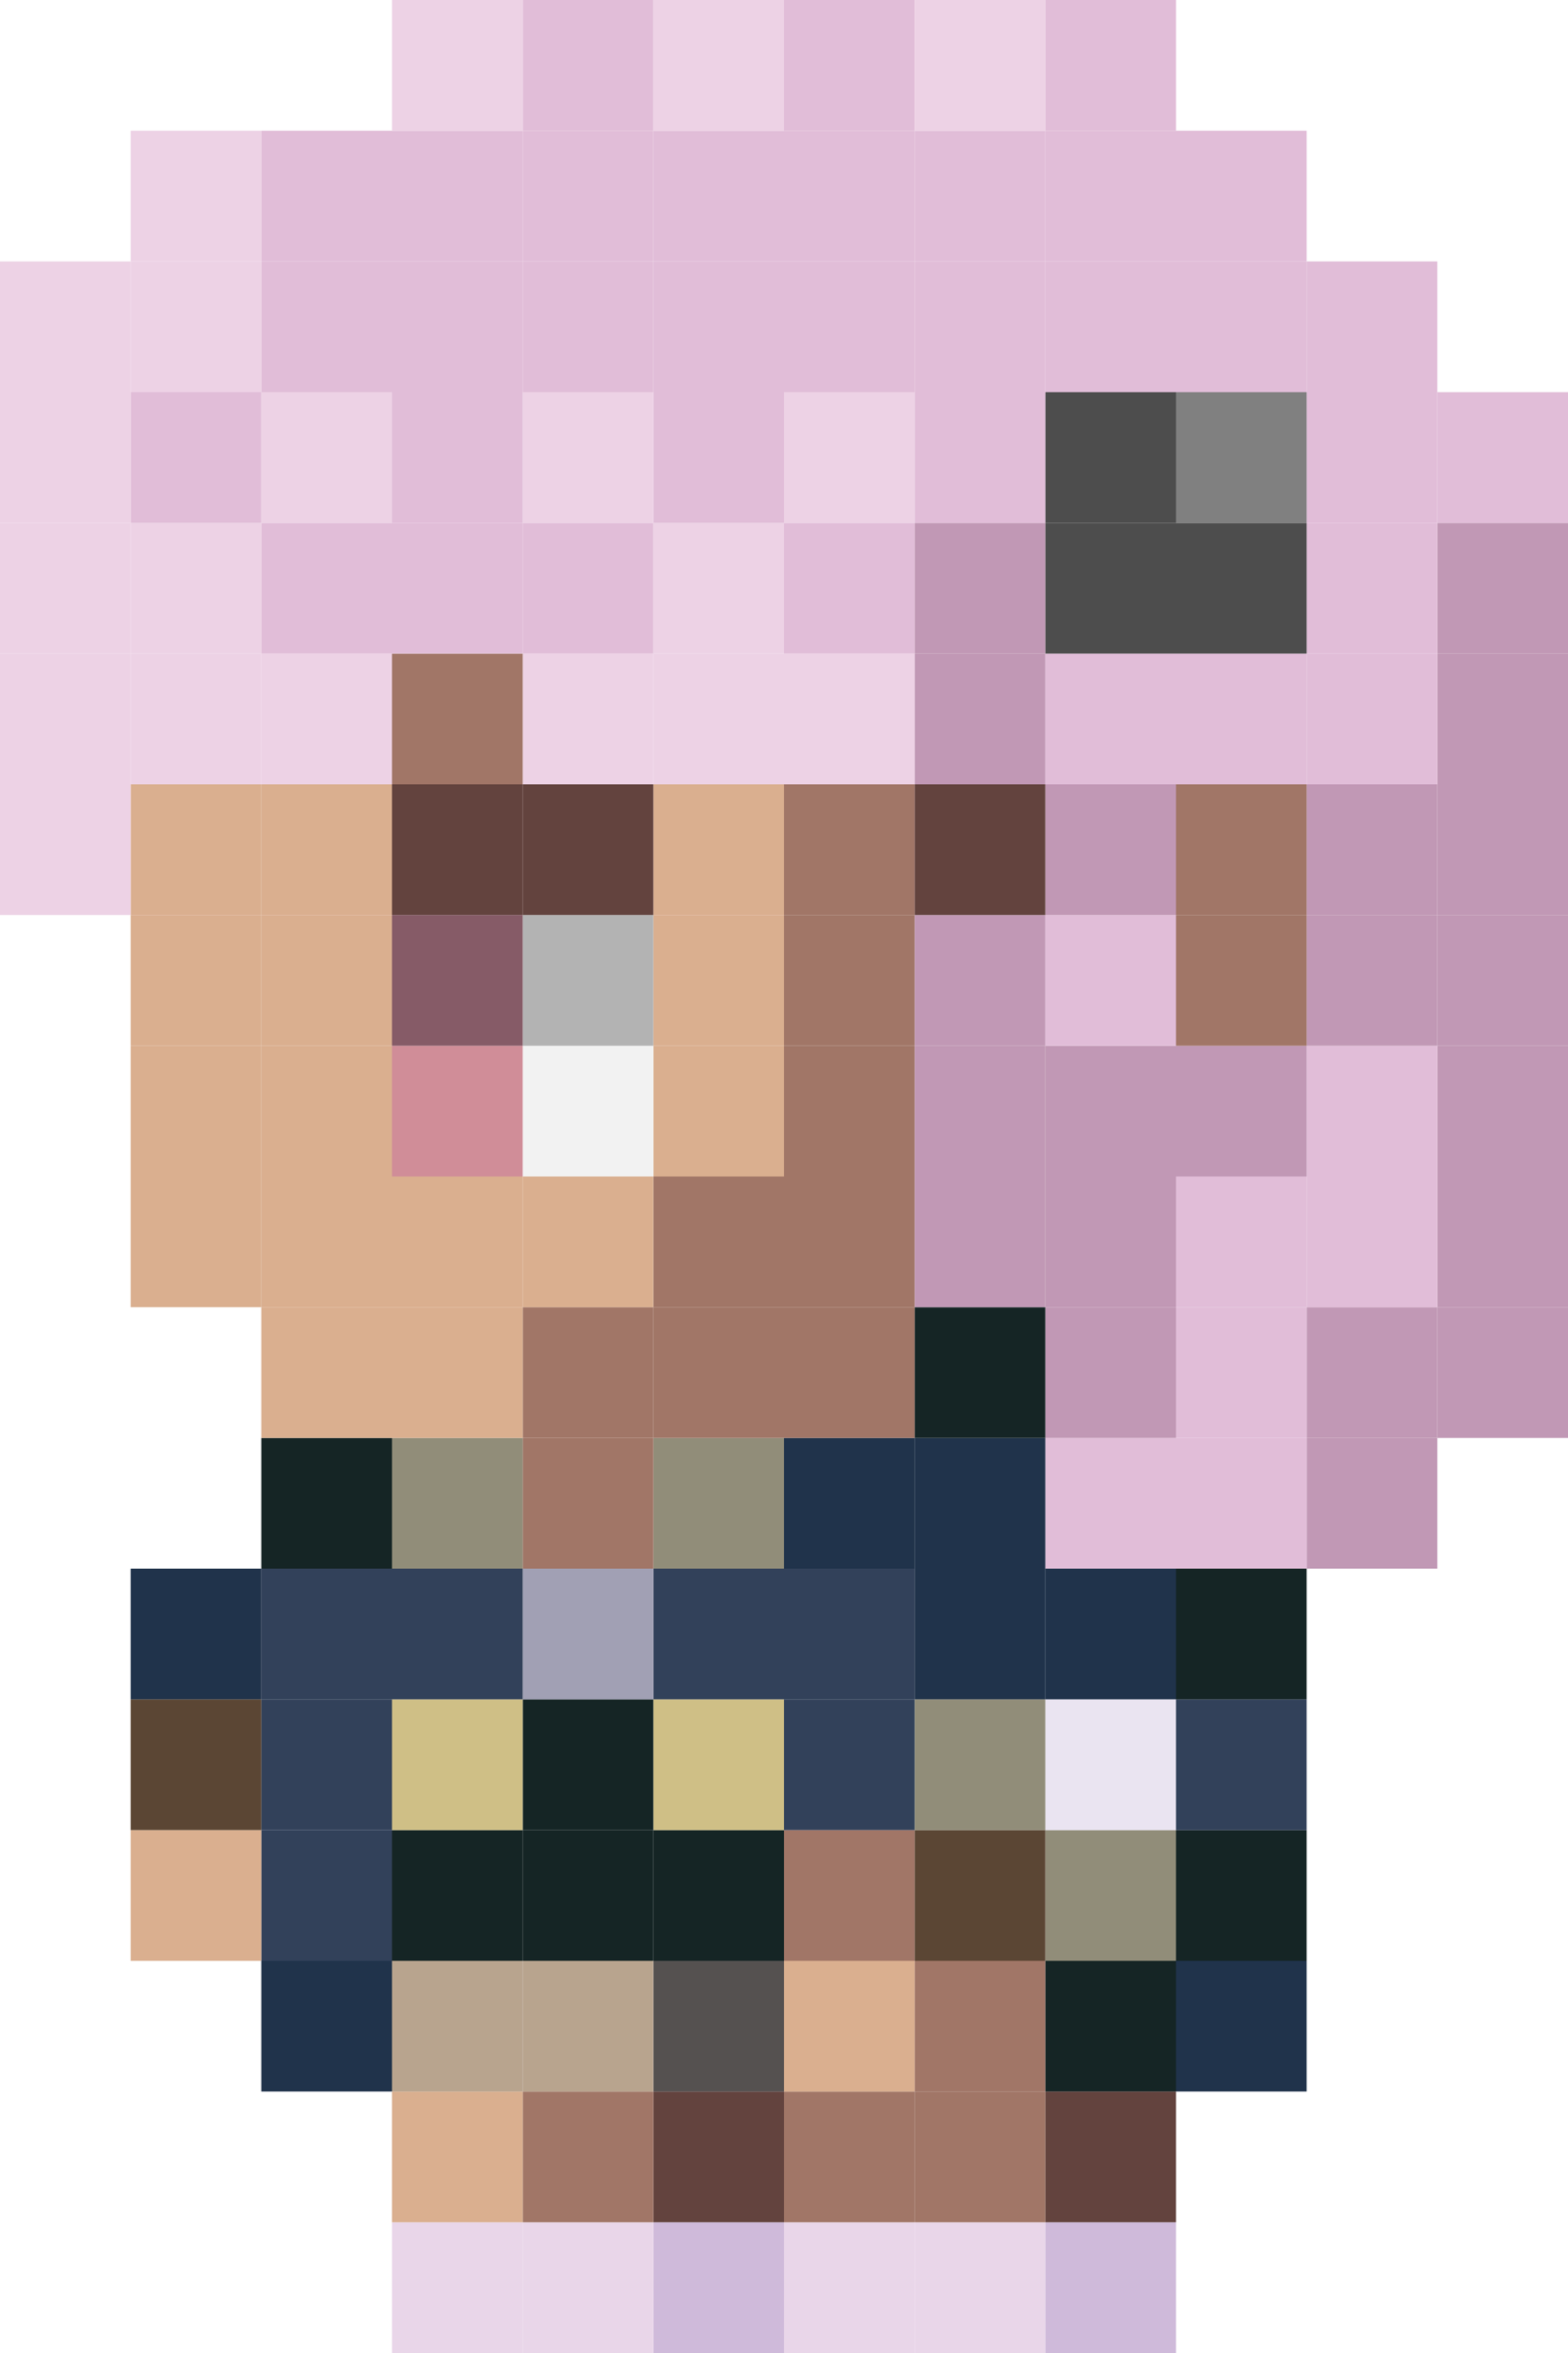 <svg xmlns="http://www.w3.org/2000/svg" viewBox="0 0 309.68 464.52"><defs><style>.cls-1{fill:#c198b5;}.cls-2{fill:#e1bdd8;}.cls-3{fill:#20334b;}.cls-4{fill:#152525;}.cls-5{fill:#32415a;}.cls-6{fill:#a17667;}.cls-7{fill:#4d4d4d;}.cls-8{fill:gray;}.cls-9{fill:#cfbada;}.cls-10{fill:#63433e;}.cls-11{fill:#918d79;}.cls-12{fill:#eae4f1;}.cls-13{fill:#e9d6e9;}.cls-14{fill:#5b4634;}.cls-15{fill:#edd2e5;}.cls-16{fill:#daaf8f;}.cls-17{fill:#555150;}.cls-18{fill:#cfbf86;}.cls-19{fill:#b8a48e;}.cls-20{fill:#a1a0b4;}.cls-21{fill:#f2f2f2;}.cls-22{fill:#b3b3b3;}.cls-23{fill:#d08d98;}.cls-24{fill:#865b67;}</style></defs><title>whm</title><g id="Layer_2" data-name="Layer 2"><g id="grid"><rect class="cls-1" x="283.87" y="258.06" width="25.81" height="25.81"/><rect class="cls-1" x="283.87" y="232.26" width="25.81" height="25.8"/><rect class="cls-1" x="283.87" y="206.45" width="25.81" height="25.81"/><rect class="cls-1" x="283.87" y="180.64" width="25.81" height="25.81"/><rect class="cls-1" x="283.87" y="154.84" width="25.81" height="25.8"/><rect class="cls-1" x="283.87" y="129.03" width="25.81" height="25.81"/><rect class="cls-1" x="283.87" y="103.23" width="25.81" height="25.8"/><rect class="cls-2" x="283.87" y="77.42" width="25.81" height="25.81"/><rect class="cls-1" x="258.06" y="283.87" width="25.81" height="25.81"/><rect class="cls-1" x="258.06" y="258.06" width="25.81" height="25.81"/><rect class="cls-2" x="258.06" y="232.26" width="25.81" height="25.8"/><rect class="cls-2" x="258.06" y="206.45" width="25.81" height="25.81"/><rect class="cls-1" x="258.06" y="180.64" width="25.81" height="25.81"/><rect class="cls-1" x="258.06" y="154.84" width="25.81" height="25.8"/><rect class="cls-2" x="258.06" y="129.03" width="25.81" height="25.81"/><rect class="cls-2" x="258.06" y="103.23" width="25.81" height="25.8"/><rect class="cls-2" x="258.06" y="77.42" width="25.81" height="25.81"/><rect class="cls-2" x="258.06" y="51.61" width="25.81" height="25.81"/><rect class="cls-3" x="232.26" y="387.1" width="25.8" height="25.8"/><rect class="cls-4" x="232.26" y="361.29" width="25.8" height="25.81"/><rect class="cls-5" x="232.26" y="335.48" width="25.8" height="25.81"/><rect class="cls-4" x="232.26" y="309.68" width="25.8" height="25.8"/><rect class="cls-2" x="232.26" y="283.87" width="25.8" height="25.81"/><rect class="cls-2" x="232.26" y="258.06" width="25.8" height="25.81"/><rect class="cls-2" x="232.26" y="232.26" width="25.8" height="25.8"/><rect class="cls-1" x="232.26" y="206.45" width="25.8" height="25.81"/><rect class="cls-6" x="232.26" y="180.64" width="25.8" height="25.81"/><rect class="cls-6" x="232.26" y="154.84" width="25.8" height="25.8"/><rect class="cls-2" x="232.26" y="129.03" width="25.8" height="25.81"/><rect class="cls-7" x="232.26" y="103.23" width="25.8" height="25.8"/><rect class="cls-8" x="232.26" y="77.42" width="25.8" height="25.81"/><rect class="cls-2" x="232.26" y="51.61" width="25.8" height="25.81"/><rect class="cls-2" x="232.26" y="25.81" width="25.8" height="25.8"/><rect class="cls-9" x="206.45" y="438.71" width="25.81" height="25.81"/><rect class="cls-10" x="206.45" y="412.9" width="25.81" height="25.81"/><rect class="cls-4" x="206.45" y="387.1" width="25.81" height="25.8"/><rect class="cls-11" x="206.45" y="361.29" width="25.81" height="25.81"/><rect class="cls-12" x="206.45" y="335.48" width="25.81" height="25.81"/><rect class="cls-3" x="206.45" y="309.68" width="25.81" height="25.8"/><rect class="cls-2" x="206.45" y="283.87" width="25.81" height="25.81"/><rect class="cls-1" x="206.45" y="258.06" width="25.81" height="25.81"/><rect class="cls-1" x="206.45" y="232.26" width="25.81" height="25.8"/><rect class="cls-1" x="206.45" y="206.45" width="25.81" height="25.81"/><rect class="cls-2" x="206.45" y="180.64" width="25.81" height="25.81"/><rect class="cls-1" x="206.45" y="154.84" width="25.81" height="25.8"/><rect class="cls-2" x="206.45" y="129.03" width="25.81" height="25.81"/><rect class="cls-7" x="206.45" y="103.23" width="25.81" height="25.8"/><rect class="cls-7" x="206.45" y="77.42" width="25.81" height="25.81"/><rect class="cls-2" x="206.45" y="51.61" width="25.81" height="25.81"/><rect class="cls-2" x="206.45" y="25.81" width="25.81" height="25.8"/><rect class="cls-2" x="206.45" width="25.81" height="25.81"/><rect class="cls-13" x="180.64" y="438.71" width="25.81" height="25.81"/><rect class="cls-6" x="180.64" y="412.9" width="25.81" height="25.81"/><rect class="cls-6" x="180.64" y="387.1" width="25.81" height="25.8"/><rect class="cls-14" x="180.64" y="361.29" width="25.81" height="25.81"/><rect class="cls-11" x="180.64" y="335.48" width="25.81" height="25.81"/><rect class="cls-3" x="180.64" y="309.68" width="25.81" height="25.8"/><rect class="cls-3" x="180.64" y="283.87" width="25.81" height="25.81"/><rect class="cls-4" x="180.64" y="258.06" width="25.81" height="25.81"/><rect class="cls-1" x="180.64" y="232.26" width="25.81" height="25.8"/><rect class="cls-1" x="180.64" y="206.45" width="25.81" height="25.81"/><rect class="cls-1" x="180.64" y="180.64" width="25.81" height="25.81"/><rect class="cls-10" x="180.64" y="154.84" width="25.81" height="25.8"/><rect class="cls-1" x="180.64" y="129.03" width="25.81" height="25.81"/><rect class="cls-1" x="180.64" y="103.23" width="25.81" height="25.8"/><rect class="cls-2" x="180.64" y="77.42" width="25.81" height="25.81"/><rect class="cls-2" x="180.64" y="51.61" width="25.81" height="25.81"/><rect class="cls-2" x="180.64" y="25.81" width="25.81" height="25.8"/><rect class="cls-15" x="180.64" width="25.81" height="25.81"/><rect class="cls-13" x="154.84" y="438.71" width="25.8" height="25.81"/><rect class="cls-6" x="154.84" y="412.9" width="25.8" height="25.81"/><rect class="cls-16" x="154.84" y="387.1" width="25.8" height="25.8"/><rect class="cls-6" x="154.84" y="361.29" width="25.8" height="25.81"/><rect class="cls-5" x="154.84" y="335.48" width="25.8" height="25.81"/><rect class="cls-5" x="154.84" y="309.68" width="25.8" height="25.8"/><rect class="cls-3" x="154.84" y="283.87" width="25.8" height="25.81"/><rect class="cls-6" x="154.84" y="258.06" width="25.8" height="25.81"/><rect class="cls-6" x="154.84" y="232.26" width="25.8" height="25.8"/><rect class="cls-6" x="154.84" y="206.45" width="25.8" height="25.81"/><rect class="cls-6" x="154.84" y="180.64" width="25.8" height="25.81"/><rect class="cls-6" x="154.84" y="154.84" width="25.8" height="25.8"/><rect class="cls-15" x="154.84" y="129.03" width="25.8" height="25.81"/><rect class="cls-2" x="154.84" y="103.23" width="25.8" height="25.8"/><rect class="cls-15" x="154.84" y="77.42" width="25.8" height="25.81"/><rect class="cls-2" x="154.84" y="51.61" width="25.8" height="25.81"/><rect class="cls-2" x="154.84" y="25.81" width="25.8" height="25.8"/><rect class="cls-2" x="154.84" width="25.8" height="25.81"/><rect class="cls-9" x="129.03" y="438.71" width="25.81" height="25.81"/><rect class="cls-10" x="129.03" y="412.9" width="25.81" height="25.81"/><rect class="cls-17" x="129.03" y="387.1" width="25.81" height="25.8"/><rect class="cls-4" x="129.03" y="361.29" width="25.81" height="25.81"/><rect class="cls-18" x="129.03" y="335.48" width="25.81" height="25.81"/><rect class="cls-5" x="129.03" y="309.68" width="25.81" height="25.8"/><rect class="cls-11" x="129.03" y="283.87" width="25.81" height="25.81"/><rect class="cls-6" x="129.03" y="258.06" width="25.81" height="25.81"/><rect class="cls-6" x="129.03" y="232.26" width="25.81" height="25.8"/><rect class="cls-16" x="129.03" y="206.45" width="25.81" height="25.81"/><rect class="cls-16" x="129.03" y="180.64" width="25.81" height="25.81"/><rect class="cls-16" x="129.03" y="154.84" width="25.81" height="25.8"/><rect class="cls-15" x="129.03" y="129.03" width="25.81" height="25.81"/><rect class="cls-15" x="129.03" y="103.23" width="25.81" height="25.8"/><rect class="cls-2" x="129.03" y="77.42" width="25.81" height="25.81"/><rect class="cls-2" x="129.03" y="51.61" width="25.81" height="25.81"/><rect class="cls-2" x="129.03" y="25.81" width="25.81" height="25.8"/><rect class="cls-15" x="129.03" width="25.81" height="25.81"/><rect class="cls-13" x="103.23" y="438.71" width="25.8" height="25.81"/><rect class="cls-6" x="103.23" y="412.9" width="25.8" height="25.81"/><rect class="cls-19" x="103.23" y="387.1" width="25.8" height="25.8"/><rect class="cls-4" x="103.23" y="361.29" width="25.8" height="25.81"/><rect class="cls-4" x="103.23" y="335.48" width="25.8" height="25.81"/><rect class="cls-20" x="103.23" y="309.68" width="25.8" height="25.8"/><rect class="cls-6" x="103.23" y="283.87" width="25.8" height="25.81"/><rect class="cls-6" x="103.23" y="258.06" width="25.8" height="25.81"/><rect class="cls-16" x="103.23" y="232.26" width="25.8" height="25.8"/><rect class="cls-21" x="103.23" y="206.45" width="25.8" height="25.81"/><rect class="cls-22" x="103.23" y="180.64" width="25.8" height="25.81"/><rect class="cls-10" x="103.23" y="154.84" width="25.8" height="25.8"/><rect class="cls-15" x="103.23" y="129.03" width="25.8" height="25.81"/><rect class="cls-2" x="103.23" y="103.23" width="25.8" height="25.8"/><rect class="cls-15" x="103.23" y="77.42" width="25.8" height="25.81"/><rect class="cls-2" x="103.23" y="51.61" width="25.8" height="25.81"/><rect class="cls-2" x="103.23" y="25.81" width="25.8" height="25.8"/><rect class="cls-2" x="103.23" width="25.8" height="25.81"/><rect class="cls-13" x="77.42" y="438.71" width="25.81" height="25.81"/><rect class="cls-16" x="77.42" y="412.9" width="25.81" height="25.81"/><rect class="cls-19" x="77.42" y="387.1" width="25.81" height="25.8"/><rect class="cls-4" x="77.42" y="361.29" width="25.81" height="25.81"/><rect class="cls-18" x="77.42" y="335.48" width="25.81" height="25.81"/><rect class="cls-5" x="77.42" y="309.68" width="25.81" height="25.8"/><rect class="cls-11" x="77.42" y="283.87" width="25.81" height="25.81"/><rect class="cls-16" x="77.42" y="258.06" width="25.81" height="25.81"/><rect class="cls-16" x="77.42" y="232.26" width="25.81" height="25.8"/><rect class="cls-23" x="77.42" y="206.45" width="25.81" height="25.81"/><rect class="cls-24" x="77.42" y="180.64" width="25.81" height="25.81"/><rect class="cls-10" x="77.42" y="154.84" width="25.81" height="25.8"/><rect class="cls-6" x="77.42" y="129.03" width="25.81" height="25.81"/><rect class="cls-2" x="77.42" y="103.23" width="25.81" height="25.8"/><rect class="cls-2" x="77.42" y="77.42" width="25.81" height="25.81"/><rect class="cls-2" x="77.42" y="51.61" width="25.81" height="25.81"/><rect class="cls-2" x="77.42" y="25.81" width="25.81" height="25.8"/><rect class="cls-15" x="77.42" width="25.81" height="25.81"/><rect class="cls-3" x="51.61" y="387.1" width="25.81" height="25.8"/><rect class="cls-5" x="51.61" y="361.29" width="25.81" height="25.81"/><rect class="cls-5" x="51.61" y="335.48" width="25.81" height="25.81"/><rect class="cls-5" x="51.61" y="309.68" width="25.81" height="25.8"/><rect class="cls-4" x="51.61" y="283.87" width="25.81" height="25.81"/><rect class="cls-16" x="51.61" y="258.06" width="25.81" height="25.81"/><rect class="cls-16" x="51.61" y="232.26" width="25.81" height="25.8"/><rect class="cls-16" x="51.61" y="206.45" width="25.81" height="25.81"/><rect class="cls-16" x="51.61" y="180.64" width="25.81" height="25.81"/><rect class="cls-16" x="51.61" y="154.84" width="25.81" height="25.8"/><rect class="cls-15" x="51.61" y="129.03" width="25.81" height="25.81"/><rect class="cls-2" x="51.61" y="103.23" width="25.81" height="25.8"/><rect class="cls-15" x="51.61" y="77.42" width="25.81" height="25.81"/><rect class="cls-2" x="51.61" y="51.61" width="25.81" height="25.81"/><rect class="cls-2" x="51.61" y="25.81" width="25.81" height="25.8"/><rect class="cls-16" x="25.81" y="361.29" width="25.8" height="25.81"/><rect class="cls-14" x="25.81" y="335.48" width="25.8" height="25.81"/><rect class="cls-3" x="25.81" y="309.68" width="25.8" height="25.8"/><rect class="cls-16" x="25.81" y="232.26" width="25.8" height="25.8"/><rect class="cls-16" x="25.81" y="206.45" width="25.8" height="25.81"/><rect class="cls-16" x="25.81" y="180.64" width="25.8" height="25.81"/><rect class="cls-16" x="25.81" y="154.84" width="25.8" height="25.8"/><rect class="cls-15" x="25.81" y="129.03" width="25.8" height="25.81"/><rect class="cls-15" x="25.81" y="103.23" width="25.8" height="25.8"/><rect class="cls-2" x="25.81" y="77.42" width="25.8" height="25.81"/><rect class="cls-15" x="25.81" y="51.61" width="25.8" height="25.81"/><rect class="cls-15" x="25.81" y="25.81" width="25.8" height="25.8"/><rect class="cls-15" y="154.84" width="25.81" height="25.8"/><rect class="cls-15" y="129.03" width="25.81" height="25.81"/><rect class="cls-15" y="103.23" width="25.81" height="25.8"/><rect class="cls-15" y="77.42" width="25.81" height="25.81"/><rect class="cls-15" y="51.61" width="25.81" height="25.81"/></g></g></svg>